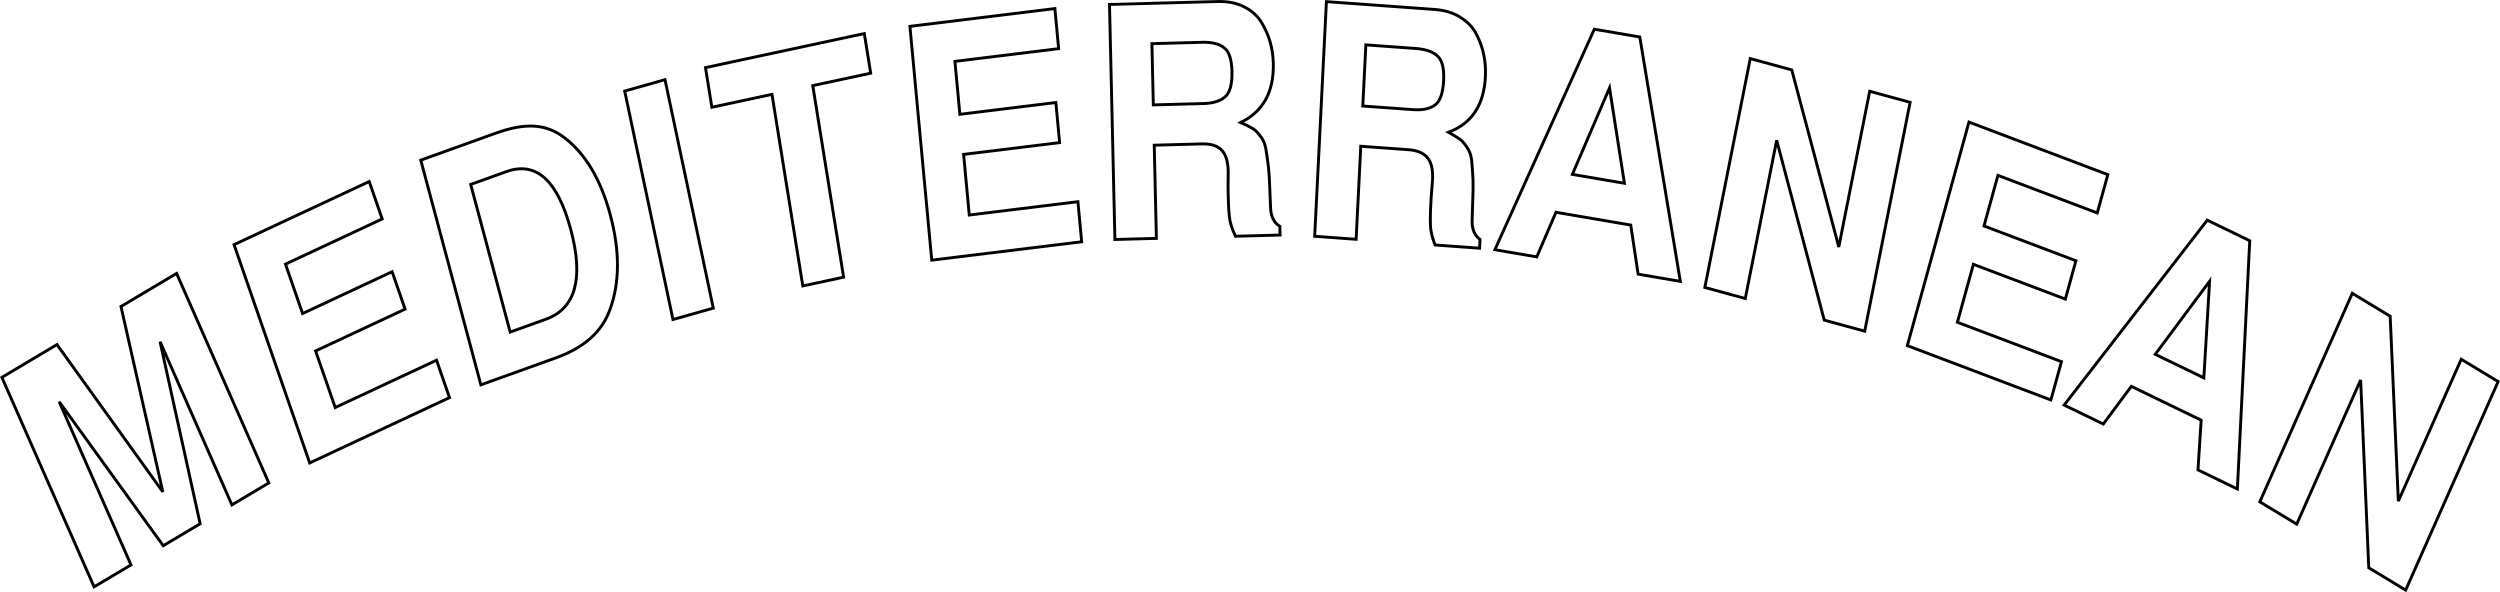 <?xml version="1.0" encoding="UTF-8" standalone="no"?>
<!-- Created with Inkscape (http://www.inkscape.org/) -->

<svg
   width="112.763mm"
   height="26.711mm"
   viewBox="0 0 112.763 26.711"
   version="1.1"
   id="svg1"
   xmlns="http://www.w3.org/2000/svg"
   xmlns:svg="http://www.w3.org/2000/svg">
  <defs
     id="defs1" />
  <g
     id="layer1"
     transform="translate(-47.387,-96.075)">
    <path
       d="m 50.055,114.193 3.241,7.362 -1.665,0.99 -4.159,-9.449 2.486,-1.479 4.774,6.646 -1.888,-8.363 2.509,-1.492 4.159,9.449 -1.665,0.99 -3.241,-7.362 1.809,8.214 -1.665,0.99 z m 11.567,-2.288 0.885,2.552 4.57,-2.135 0.585,1.688 -6.306,2.946 -3.412,-9.845 6.097,-2.848 0.585,1.688 -4.362,2.038 0.772,2.228 4.038,-1.886 0.585,1.688 z m 7.455,1.528 -2.711,-10.134 3.395,-1.221 q 1.001,-0.36 1.718,-0.313 0.73,0.043 1.334,0.496 1.455,1.092 2.102,3.511 0.655,2.447 -0.019,4.273 -0.53,1.486 -2.424,2.167 z m 1.322,-2.38 1.608,-0.578 q 2.013,-0.724 1.125,-4.046 -0.893,-3.336 -2.906,-2.612 l -1.608,0.578 z m 6.983,-11.384 2.178,10.305 -1.818,0.514 -2.178,-10.305 z m 6.665,0.268 1.391,8.641 -1.84,0.395 -1.391,-8.641 -2.711,0.581 -0.288,-1.788 7.164,-1.536 0.288,1.788 z m 6.804,3.103 0.255,2.734 4.901,-0.601 0.169,1.808 -6.762,0.829 -0.985,-10.546 6.539,-0.802 0.169,1.808 -4.678,0.574 0.223,2.387 4.33,-0.531 0.169,1.808 z m 11.934,1.88 q -0.01,-0.436 -0.003,-0.684 0.006,-0.248 0.003,-0.437 -0.015,-0.669 -0.297,-0.952 -0.281,-0.298 -0.893,-0.281 l -2.146,0.058 0.097,4.203 -1.871,0.05 -0.244,-10.601 4.878,-0.132 q 0.699,-0.019 1.204,0.244 0.518,0.263 0.778,0.707 0.272,0.444 0.395,0.906 0.123,0.448 0.134,0.942 0.044,1.92 -1.474,2.659 0.341,0.151 0.505,0.248 0.164,0.083 0.331,0.297 0.18,0.213 0.234,0.387 0.067,0.173 0.127,0.637 0.073,0.464 0.096,0.914 0.023,0.45 0.056,1.337 0.014,0.611 0.419,0.862 l 0.01,0.393 -2.009,0.054 q -0.183,-0.374 -0.254,-0.721 -0.058,-0.348 -0.075,-1.089 z m 0.17,-5.621 q -0.019,-0.814 -0.349,-1.067 -0.331,-0.268 -1.004,-0.249 l -2.258,0.061 0.064,2.763 2.258,-0.061 q 0.661,-0.018 0.979,-0.303 0.33,-0.285 0.311,-1.143 z m 8.968,5.991 q 0.022,-0.436 0.046,-0.681 0.025,-0.246 0.034,-0.435 0.033,-0.668 -0.226,-0.978 -0.259,-0.325 -0.869,-0.369 l -2.143,-0.155 -0.21,4.196 -1.869,-0.135 0.529,-10.584 4.872,0.352 q 0.698,0.05 1.182,0.362 0.497,0.313 0.724,0.781 0.239,0.469 0.328,0.942 0.09,0.458 0.065,0.952 -0.096,1.916 -1.663,2.503 0.328,0.184 0.485,0.297 0.158,0.099 0.309,0.328 0.163,0.23 0.204,0.408 0.054,0.179 0.08,0.647 0.039,0.469 0.029,0.92 -0.01,0.451 -0.042,1.337 -0.031,0.61 0.355,0.9 l -0.02,0.392 -2.006,-0.145 q -0.156,-0.39 -0.2,-0.743 -0.032,-0.352 0.005,-1.092 z m 0.579,-5.582 q 0.041,-0.813 -0.27,-1.098 -0.31,-0.299 -0.983,-0.348 l -2.255,-0.163 -0.138,2.758 2.255,0.163 q 0.66,0.048 0.998,-0.205 0.35,-0.252 0.393,-1.108 z m 8.44,6.518 -3.373,-0.576 -0.865,2.012 -1.89,-0.323 4.485,-9.946 2.051,0.35 1.828,11.023 -1.903,-0.325 z m -0.286,-1.885 -0.671,-4.302 -1.676,3.901 z m 9.014,6.173 -2.146,-8.112 -1.416,7.137 -1.824,-0.499 2.049,-10.323 1.873,0.512 2.12,7.985 1.394,-7.023 1.824,0.499 -2.049,10.323 z m 6.727,-2.517 -0.721,2.614 4.694,1.776 -0.477,1.729 -6.476,-2.451 2.781,-10.084 6.263,2.37 -0.477,1.729 -4.48,-1.695 -0.629,2.282 4.147,1.569 -0.477,1.729 z m 10.274,7.03 -3.15,-1.526 -1.264,1.7 -1.766,-0.855 6.455,-8.341 1.916,0.928 -0.558,11.198 -1.777,-0.861 z m 0.121,-1.908 0.259,-4.358 -2.451,3.296 z m 7.439,8.566 -0.367,-8.471 -2.883,6.503 -1.664,-1.007 4.171,-9.406 1.708,1.034 0.368,8.341 2.838,-6.4 1.664,1.007 -4.171,9.406 z"
       id="path4"
       style="font-weight:600;font-size:10.583px;line-height:1.25;font-family:FreeSans;-inkscape-font-specification:'FreeSans Semi-Bold';letter-spacing:0px;word-spacing:0px;fill:none;fill-opacity:1;stroke:#000000;stroke-width:0.132;stroke-dasharray:none;stroke-opacity:1"
       aria-label="MEDITERRANEAN" />
  </g>
</svg>
